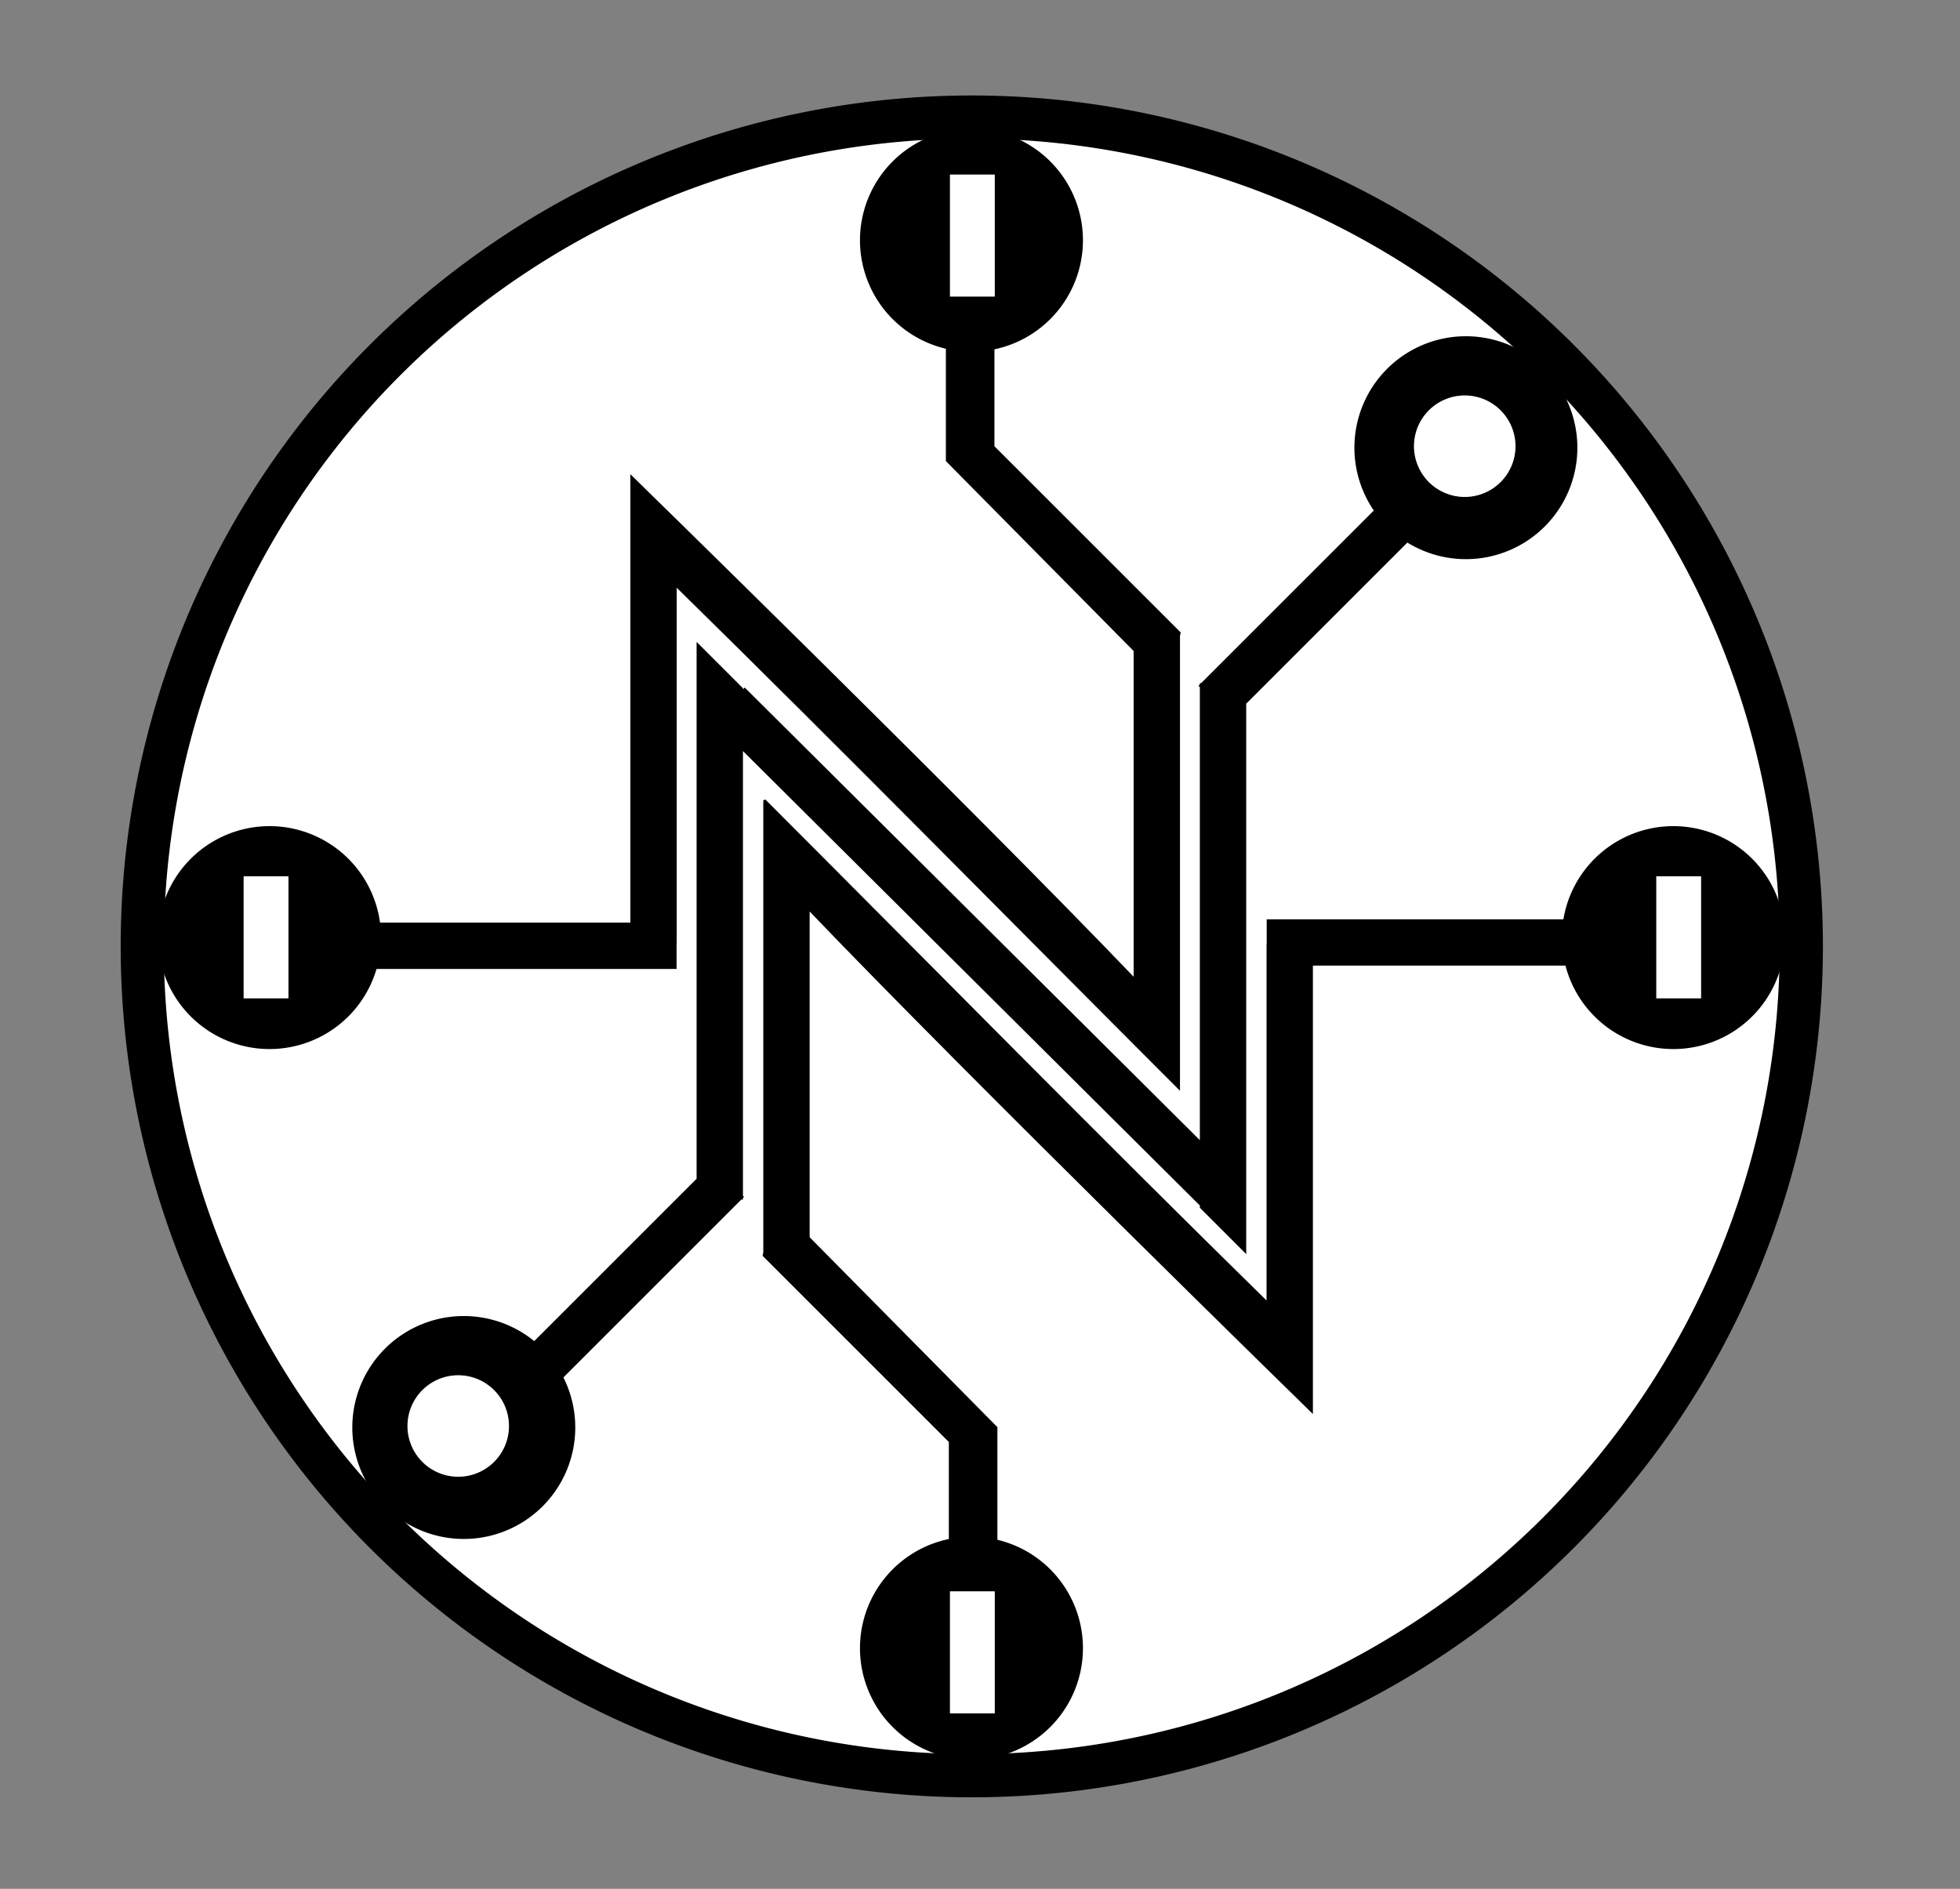 <?xml version="1.0" encoding="UTF-8" standalone="no"?>
<!-- Created with Inkscape (http://www.inkscape.org/) -->

<svg
   xmlns:dc="http://purl.org/dc/elements/1.1/"
   xmlns:cc="http://creativecommons.org/ns#"
   xmlns:rdf="http://www.w3.org/1999/02/22-rdf-syntax-ns#"
   xmlns:svg="http://www.w3.org/2000/svg"
   xmlns="http://www.w3.org/2000/svg"
   xmlns:sodipodi="http://sodipodi.sourceforge.net/DTD/sodipodi-0.dtd"
   xmlns:inkscape="http://www.inkscape.org/namespaces/inkscape"
   width="665"
   height="641"
   id="svg2"
   version="1.1"
   inkscape:version="0.92.1 r15371"
   sodipodi:docname="Net-Neutrality-outline.svg"
   inkscape:export-filename="C:\Users\Camus\Desktop\netneutrality modern template.png"
   inkscape:export-xdpi="90"
   inkscape:export-ydpi="90">
  <rect width="100%" height="100%" fill="#808080" stroke="none"/>
  <defs
     id="defs4" />
  <sodipodi:namedview
     id="base"
     pagecolor="#ffffff"
     bordercolor="#666666"
     borderopacity="1.0"
     inkscape:pageopacity="0.0"
     inkscape:pageshadow="2"
     inkscape:zoom="0.5"
     inkscape:cx="-8.56295"
     inkscape:cy="317.54511"
     inkscape:document-units="px"
     inkscape:current-layer="layer1"
     showgrid="false"
     inkscape:window-width="1920"
     inkscape:window-height="1016"
     inkscape:window-x="0"
     inkscape:window-y="27"
     inkscape:window-maximized="1"
     fit-margin-top="0"
     fit-margin-left="0"
     fit-margin-right="0"
     fit-margin-bottom="0">
    <inkscape:grid
       type="xygrid"
       id="grid20791"
       empspacing="5"
       visible="true"
       enabled="true"
       snapvisiblegridlinesonly="true"
       originx="-25.5"
       originy="-101.487"
       spacingx="1"
       spacingy="1" />
  </sodipodi:namedview>
  <g
     inkscape:label="Layer 1"
     inkscape:groupmode="layer"
     id="layer1"
     transform="translate(-25.5,-309.875)">
    <path
       sodipodi:type="arc"
       style="fill:#000000;stroke:#000000;stroke-width:1;stroke-linecap:round;stroke-miterlimit:4;stroke-opacity:1;stroke-dasharray:none;stroke-dashoffset:0"
       id="path20949"
       sodipodi:cx="360"
       sodipodi:cy="532.36218"
       sodipodi:rx="320"
       sodipodi:ry="320"
       d="m 680,532.362 a 320,320 0 0 1 -320,320 320,320 0 0 1 -320,-320 320,320 0 0 1 320,-320 320,320 0 0 1 320,320 z"
       transform="matrix(0.901,0,0,0.901,30.856,151.391)" />
    <path
       transform="matrix(0.858,0,0,0.858,46.321,174.261)"
       d="m 680,532.362 a 320,320 0 0 1 -320,320 320,320 0 0 1 -320,-320 320,320 0 0 1 320,-320 320,320 0 0 1 320,320 z"
       sodipodi:ry="320"
       sodipodi:rx="320"
       sodipodi:cy="532.36218"
       sodipodi:cx="360"
       id="path20928"
       style="fill:#ffffff;stroke:#000000;stroke-width:1;stroke-linecap:round;stroke-miterlimit:4;stroke-opacity:1;stroke-dasharray:none;stroke-dashoffset:0;fill-opacity:1"
       sodipodi:type="arc" />
    <path
       inkscape:connector-curvature="0"
       style="fill:#000000;fill-opacity:1;stroke:#000000;stroke-width:0.749px;stroke-linecap:butt;stroke-linejoin:miter;stroke-opacity:1"
       d="m 355.081,399.757 c -2.771,0 -5.537,0.044 -8.285,0.14 l 0,46.595 0,19.705 63.703,64.452 0,111.632 C 354.437,583.694 239.751,471.698 239.751,471.698 l 0,151.651 -115.634,0 c -0.079,2.485 -0.117,4.985 -0.117,7.489 0,2.508 0.038,5 0.117,7.489 l 130.565,0 0,-8.612 0.047,0 0,-121.274 c 57.467,56.355 114.082,114.035 170.748,170.701 l 0,-153.523 0.211,-0.983 -63.165,-63.165 0,-61.597 c -2.477,-0.079 -4.946,-0.117 -7.442,-0.117 z m 157.97,62.462 -79.874,79.874 -0.211,0 0,0.211 -0.304,0.304 0.304,0.304 0,154.787 -154.787,-153.968 -0.983,0.983 0,-1.123 -14.978,-14.978 0,181.443 -77.206,77.206 c 3.384,3.677 6.871,7.244 10.485,10.695 l 81.372,-81.372 0.328,0 0,-0.328 0.211,-0.211 -0.211,-0.211 0,-151.979 155.77,154.974 0,0.749 14.978,14.978 0,-186.03 75.708,-75.709 c -3.419,-3.646 -6.955,-7.183 -10.602,-10.602 z m -228.202,119.191 0,153.523 -0.211,0.983 63.165,63.165 0,62.696 c 2.416,0.075 4.845,0.14 7.278,0.14 2.834,0 5.639,-0.063 8.448,-0.164 l 0,-46.197 0,-1.498 0,-19.705 -63.703,-64.452 0,-111.632 c 56.062,58.588 170.748,170.584 170.748,170.584 l 0,-151.651 115.47,0 c 0.057,-2.115 0.094,-4.237 0.094,-6.366 0,-2.881 -0.059,-5.757 -0.164,-8.612 l -130.331,0 0,8.612 -0.047,0 0,121.274 C 398.13,695.757 341.514,638.076 284.849,581.411 z"
       id="path20839" />
    <path
       sodipodi:type="arc"
       style="fill:#000000;fill-opacity:1;stroke:#000000;stroke-width:1;stroke-linecap:round;stroke-miterlimit:4;stroke-opacity:1;stroke-dasharray:none;stroke-dashoffset:0"
       id="path20914"
       sodipodi:cx="650"
       sodipodi:cy="842.36218"
       sodipodi:rx="50"
       sodipodi:ry="50"
       d="m 700,842.362 a 50,50 0 0 1 -50,50 50,50 0 0 1 -50,-50 50,50 0 0 1 50,-50 50,50 0 0 1 50,50 z"
       transform="matrix(0.749,0,0,0.749,-131.747,238.277)" />
    <path
       transform="matrix(0.749,0,0,0.749,-131.747,-239.517)"
       d="m 700,842.362 a 50,50 0 0 1 -50,50 50,50 0 0 1 -50,-50 50,50 0 0 1 50,-50 50,50 0 0 1 50,50 z"
       sodipodi:ry="50"
       sodipodi:rx="50"
       sodipodi:cy="842.36218"
       sodipodi:cx="650"
       id="path20918"
       style="fill:#000000;fill-opacity:1;stroke:#000000;stroke-width:1;stroke-linecap:round;stroke-miterlimit:4;stroke-opacity:1;stroke-dasharray:none;stroke-dashoffset:0"
       sodipodi:type="arc" />
    <path
       sodipodi:type="arc"
       style="fill:#000000;fill-opacity:1;stroke:#000000;stroke-width:1;stroke-linecap:round;stroke-miterlimit:4;stroke-opacity:1;stroke-dasharray:none;stroke-dashoffset:0"
       id="path20920"
       sodipodi:cx="650"
       sodipodi:cy="842.36218"
       sodipodi:rx="50"
       sodipodi:ry="50"
       d="m 700,842.362 a 50,50 0 0 1 -50,50 50,50 0 0 1 -50,-50 50,50 0 0 1 50,-50 50,50 0 0 1 50,50 z"
       transform="matrix(0.749,0,0,0.749,36.005,-169.121)" />
    <path
       transform="matrix(0.749,0,0,0.749,106.401,-2.867)"
       d="m 700,842.362 a 50,50 0 0 1 -50,50 50,50 0 0 1 -50,-50 50,50 0 0 1 50,-50 50,50 0 0 1 50,50 z"
       sodipodi:ry="50"
       sodipodi:rx="50"
       sodipodi:cy="842.36218"
       sodipodi:cx="650"
       id="path20922"
       style="fill:#000000;fill-opacity:1;stroke:#000000;stroke-width:1;stroke-linecap:round;stroke-miterlimit:4;stroke-opacity:1;stroke-dasharray:none;stroke-dashoffset:0"
       sodipodi:type="arc" />
    <path
       sodipodi:type="arc"
       style="fill:#000000;fill-opacity:1;stroke:#000000;stroke-width:1;stroke-linecap:round;stroke-miterlimit:4;stroke-opacity:1;stroke-dasharray:none;stroke-dashoffset:0"
       id="path20924"
       sodipodi:cx="650"
       sodipodi:cy="842.36218"
       sodipodi:rx="50"
       sodipodi:ry="50"
       d="m 700,842.362 a 50,50 0 0 1 -50,50 50,50 0 0 1 -50,-50 50,50 0 0 1 50,-50 50,50 0 0 1 50,50 z"
       transform="matrix(0.749,0,0,0.749,-369.895,-2.867)" />
    <path
       transform="matrix(0.749,0,0,0.749,-303.993,163.387)"
       d="m 700,842.362 a 50,50 0 0 1 -50,50 50,50 0 0 1 -50,-50 50,50 0 0 1 50,-50 50,50 0 0 1 50,50 z"
       sodipodi:ry="50"
       sodipodi:rx="50"
       sodipodi:cy="842.36218"
       sodipodi:cx="650"
       id="path20926"
       style="fill:#000000;fill-opacity:1;stroke:#000000;stroke-width:1;stroke-linecap:round;stroke-miterlimit:4;stroke-opacity:1;stroke-dasharray:none;stroke-dashoffset:0"
       sodipodi:type="arc" />
    <path
       sodipodi:nodetypes="ccccc"
       inkscape:connector-curvature="0"
       id="path20935"
       d="m 107.84,606.944 15.846,0 0,42.057 -15.846,0 z"
       style="fill:#ffffff;fill-opacity:1;stroke:#000000;stroke-width:0.63;stroke-linecap:round;stroke-miterlimit:4;stroke-opacity:1;stroke-dashoffset:0" />
    <path
       transform="matrix(0.348,0,0,0.348,296.265,168.159)"
       d="m 700,842.362 a 50,50 0 0 1 -50,50 50,50 0 0 1 -50,-50 50,50 0 0 1 50,-50 50,50 0 0 1 50,50 z"
       sodipodi:ry="50"
       sodipodi:rx="50"
       sodipodi:cy="842.36218"
       sodipodi:cx="650"
       id="path20939"
       style="fill:#ffffff;fill-opacity:1;stroke:#000000;stroke-width:1;stroke-linecap:round;stroke-miterlimit:4;stroke-opacity:1;stroke-dasharray:none;stroke-dashoffset:0"
       sodipodi:type="arc" />
    <path
       sodipodi:type="arc"
       style="fill:#ffffff;fill-opacity:1;stroke:#000000;stroke-width:1;stroke-linecap:round;stroke-miterlimit:4;stroke-opacity:1;stroke-dasharray:none;stroke-dashoffset:0"
       id="path20941"
       sodipodi:cx="650"
       sodipodi:cy="842.36218"
       sodipodi:rx="50"
       sodipodi:ry="50"
       d="m 700,842.362 a 50,50 0 0 1 -50,50 50,50 0 0 1 -50,-50 50,50 0 0 1 50,-50 50,50 0 0 1 50,50 z"
       transform="matrix(0.348,0,0,0.348,-45.231,500.668)" />
    <path
       style="fill:#ffffff;fill-opacity:1;stroke:#000000;stroke-width:0.63;stroke-linecap:round;stroke-miterlimit:4;stroke-opacity:1;stroke-dashoffset:0"
       d="m 587.132,606.944 15.846,0 0,42.057 -15.846,0 z"
       id="path20943"
       inkscape:connector-curvature="0"
       sodipodi:nodetypes="ccccc" />
    <path
       sodipodi:nodetypes="ccccc"
       inkscape:connector-curvature="0"
       id="path20945"
       d="m 347.486,368.796 15.846,0 0,42.057 -15.846,0 z"
       style="fill:#ffffff;fill-opacity:1;stroke:#000000;stroke-width:0.63;stroke-linecap:round;stroke-miterlimit:4;stroke-opacity:1;stroke-dashoffset:0" />
    <path
       style="fill:#ffffff;fill-opacity:1;stroke:#000000;stroke-width:0.63;stroke-linecap:round;stroke-miterlimit:4;stroke-opacity:1;stroke-dashoffset:0"
       d="m 347.486,849.586 15.846,0 0,42.057 -15.846,0 z"
       id="path20947"
       inkscape:connector-curvature="0"
       sodipodi:nodetypes="ccccc" />
  </g>
</svg>
